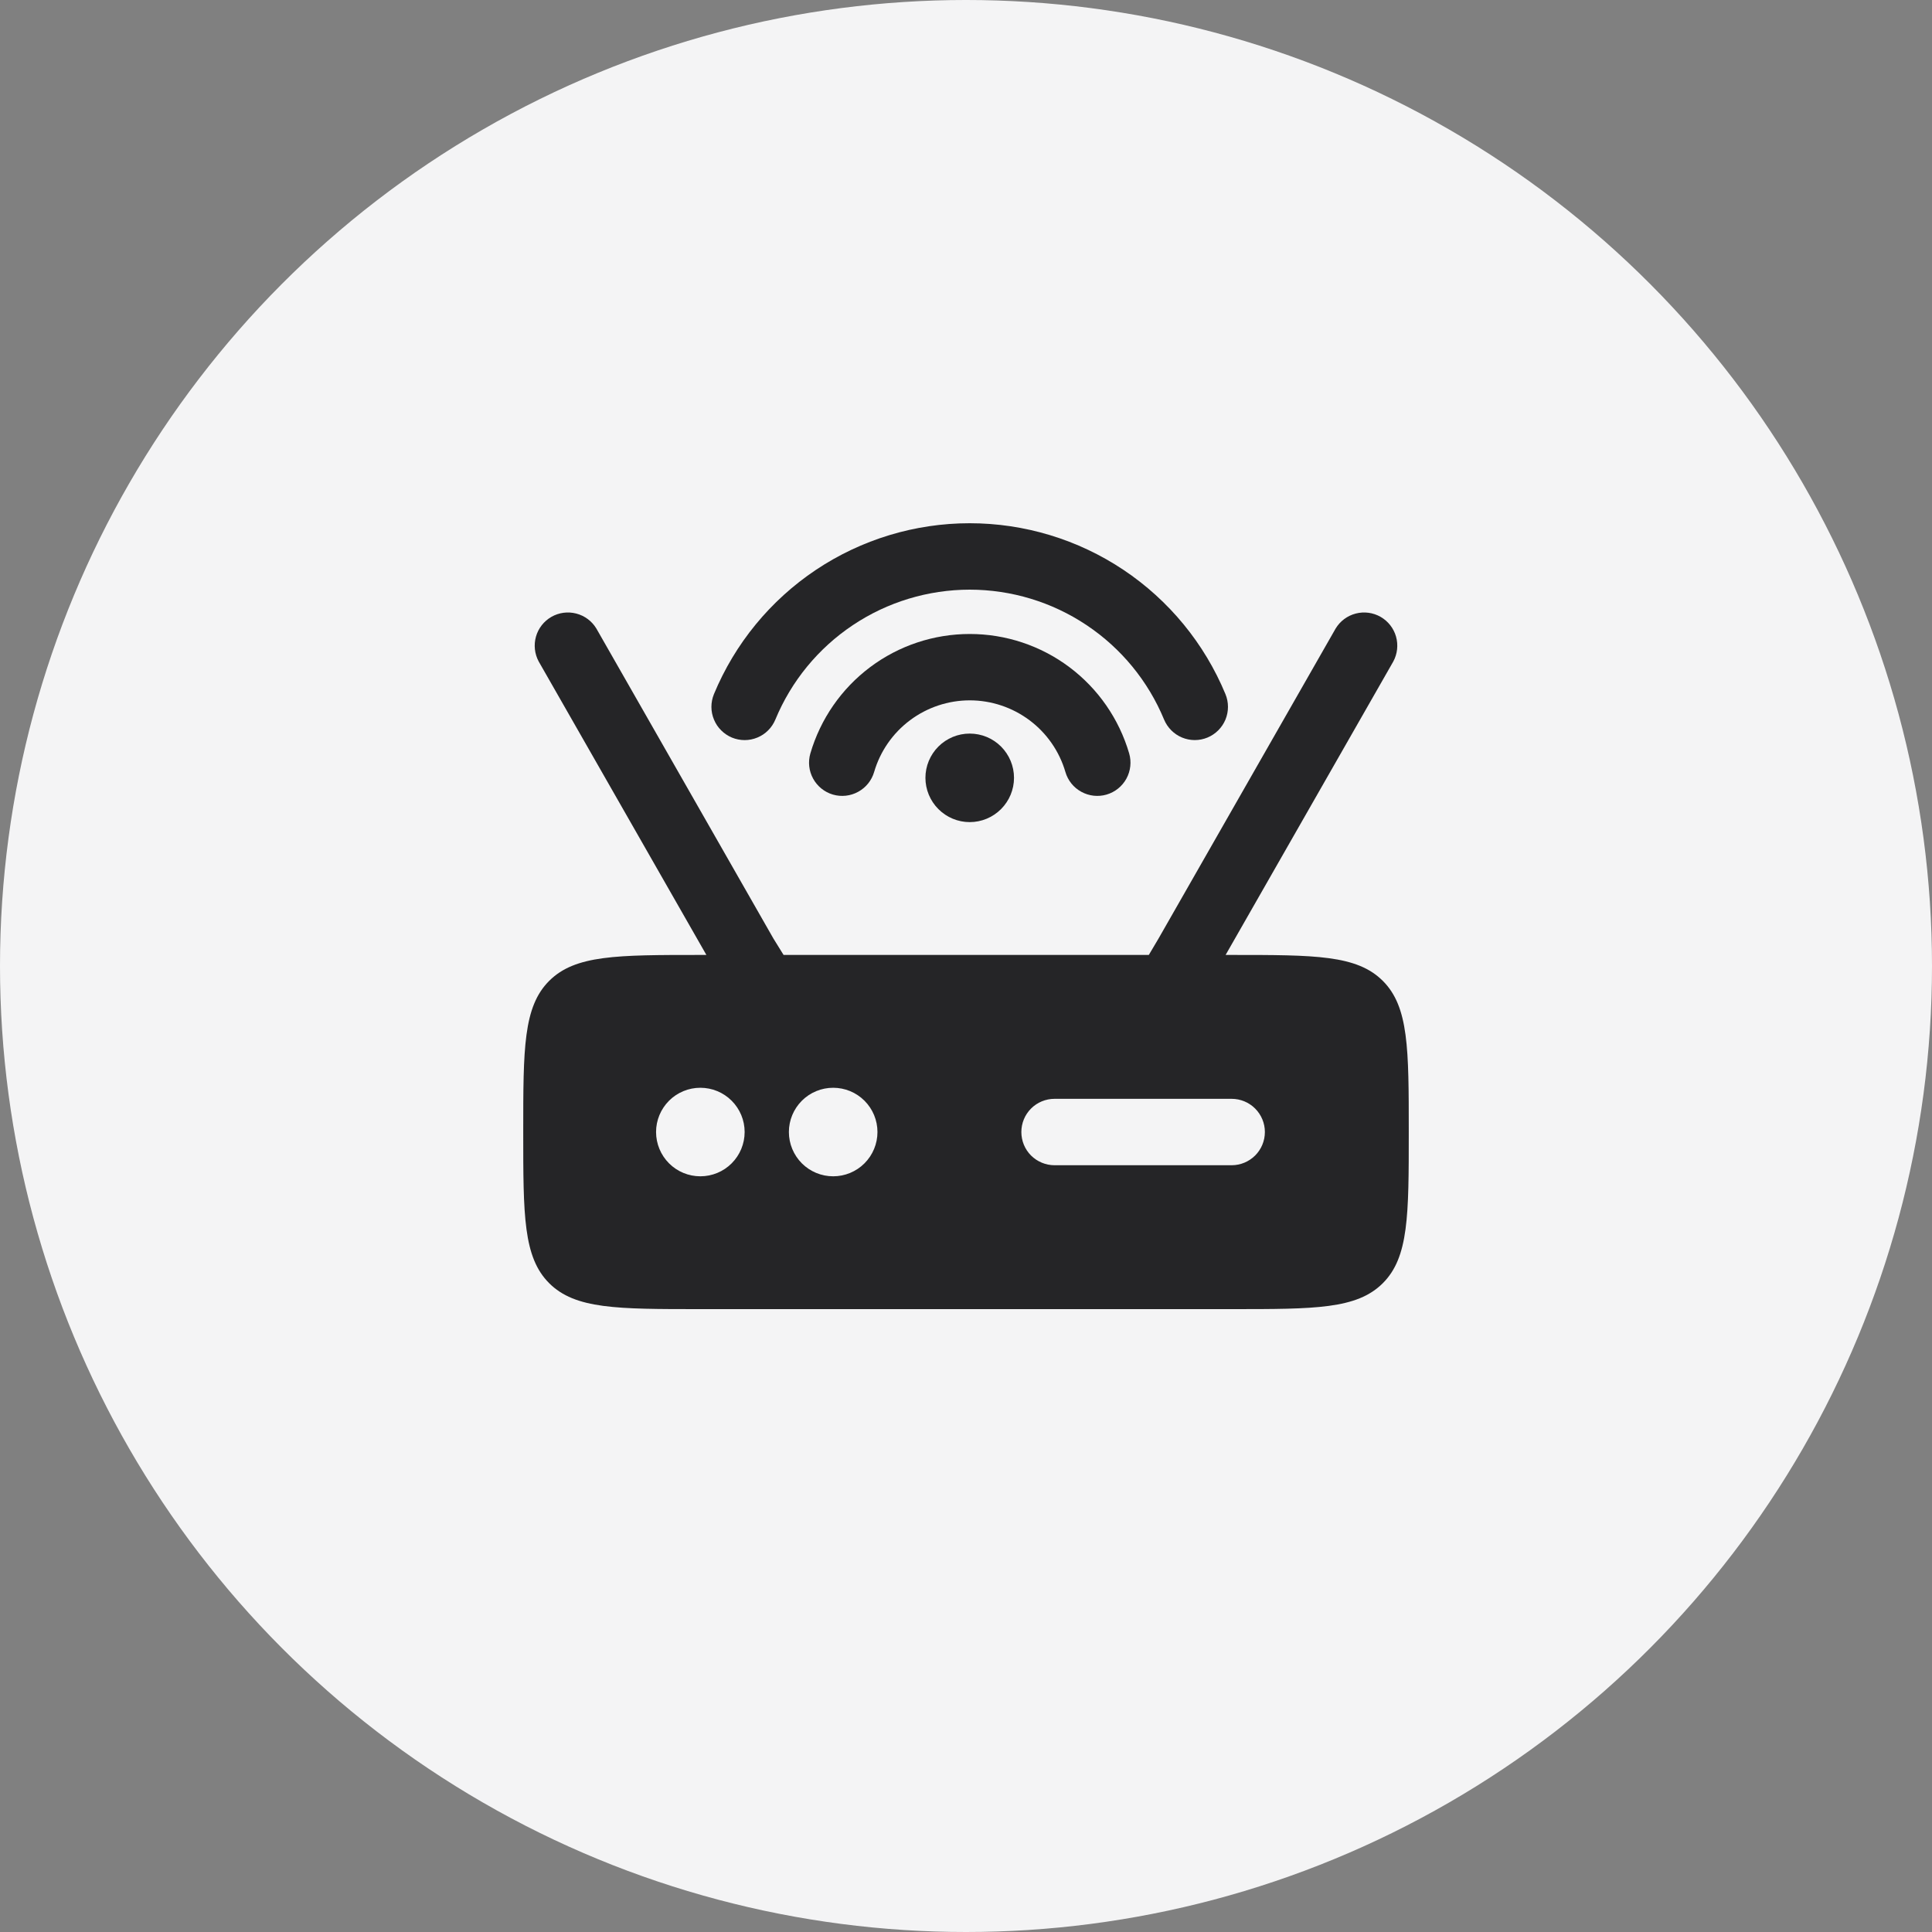 <svg width="40" height="40" viewBox="0 0 40 40" fill="none" xmlns="http://www.w3.org/2000/svg">
<rect x="0" y="0" width="40" height="40" fill="#808080" stroke="none"/>
<circle cx="20" cy="20" r="20" fill="#F4F4F5"/>
<path d="M20.077 12.208C19.215 12.209 18.373 12.464 17.657 12.943C16.941 13.421 16.382 14.102 16.053 14.898C16.018 14.981 15.968 15.057 15.904 15.121C15.84 15.185 15.764 15.236 15.681 15.27C15.597 15.305 15.508 15.323 15.417 15.323C15.327 15.323 15.238 15.305 15.154 15.271C15.071 15.236 14.995 15.185 14.931 15.121C14.867 15.058 14.816 14.982 14.782 14.898C14.747 14.815 14.729 14.725 14.729 14.635C14.729 14.545 14.747 14.455 14.781 14.372C15.215 13.324 15.95 12.429 16.892 11.799C17.835 11.169 18.943 10.833 20.076 10.833C21.21 10.833 22.318 11.169 23.261 11.799C24.203 12.429 24.938 13.324 25.372 14.372C25.441 14.54 25.441 14.729 25.372 14.898C25.302 15.066 25.168 15.2 25 15.27C24.831 15.34 24.642 15.34 24.473 15.27C24.305 15.2 24.171 15.066 24.101 14.898C23.772 14.102 23.213 13.421 22.497 12.943C21.781 12.464 20.939 12.209 20.077 12.208Z" fill="#252527"/>
<path d="M20.078 14.5C19.632 14.5 19.198 14.645 18.841 14.912C18.484 15.179 18.223 15.555 18.098 15.983C18.047 16.158 17.928 16.306 17.768 16.393C17.609 16.481 17.42 16.502 17.245 16.451C17.07 16.4 16.923 16.281 16.835 16.121C16.747 15.961 16.727 15.773 16.778 15.598C16.987 14.885 17.421 14.258 18.016 13.812C18.611 13.366 19.334 13.126 20.078 13.126C20.821 13.126 21.545 13.366 22.14 13.812C22.735 14.258 23.169 14.885 23.378 15.598C23.429 15.773 23.408 15.961 23.321 16.121C23.233 16.281 23.085 16.4 22.91 16.451C22.735 16.502 22.547 16.481 22.387 16.393C22.227 16.306 22.109 16.158 22.058 15.983C21.933 15.555 21.672 15.179 21.315 14.912C20.958 14.645 20.524 14.5 20.078 14.5Z" fill="#252527"/>
<path d="M20.994 16.104C20.994 16.347 20.897 16.58 20.725 16.752C20.553 16.924 20.32 17.021 20.077 17.021C19.834 17.021 19.601 16.924 19.429 16.752C19.257 16.58 19.16 16.347 19.16 16.104C19.16 15.861 19.257 15.628 19.429 15.456C19.601 15.284 19.834 15.188 20.077 15.188C20.32 15.188 20.553 15.284 20.725 15.456C20.897 15.628 20.994 15.861 20.994 16.104Z" fill="#252527"/>
<path fill-rule="evenodd" clip-rule="evenodd" d="M12.347 13.013C12.254 12.859 12.105 12.748 11.931 12.703C11.757 12.658 11.573 12.682 11.417 12.771C11.261 12.86 11.146 13.007 11.097 13.179C11.048 13.352 11.068 13.537 11.153 13.695L14.625 19.771H14.5C12.771 19.771 11.908 19.771 11.37 20.308C10.833 20.845 10.833 21.709 10.833 23.437C10.833 25.166 10.833 26.03 11.37 26.567C11.908 27.104 12.771 27.104 14.5 27.104H25.5C27.229 27.104 28.092 27.104 28.63 26.567C29.167 26.03 29.167 25.166 29.167 23.437C29.167 21.709 29.167 20.845 28.63 20.308C28.092 19.771 27.229 19.771 25.5 19.771H25.375L28.847 13.695C28.932 13.537 28.952 13.352 28.903 13.179C28.854 13.007 28.739 12.86 28.583 12.771C28.427 12.682 28.243 12.658 28.069 12.703C27.895 12.748 27.746 12.859 27.653 13.013L23.987 19.43L23.785 19.771H16.223L16.012 19.43L12.347 13.013ZM14.5 24.354C14.743 24.354 14.976 24.258 15.148 24.086C15.32 23.914 15.417 23.68 15.417 23.437C15.417 23.194 15.32 22.961 15.148 22.789C14.976 22.617 14.743 22.521 14.5 22.521C14.257 22.521 14.024 22.617 13.852 22.789C13.68 22.961 13.583 23.194 13.583 23.437C13.583 23.68 13.68 23.914 13.852 24.086C14.024 24.258 14.257 24.354 14.5 24.354ZM18.167 23.437C18.167 23.68 18.07 23.914 17.898 24.086C17.726 24.258 17.493 24.354 17.25 24.354C17.007 24.354 16.774 24.258 16.602 24.086C16.43 23.914 16.333 23.68 16.333 23.437C16.333 23.194 16.43 22.961 16.602 22.789C16.774 22.617 17.007 22.521 17.25 22.521C17.493 22.521 17.726 22.617 17.898 22.789C18.07 22.961 18.167 23.194 18.167 23.437ZM21.833 22.75C21.651 22.75 21.476 22.822 21.347 22.951C21.218 23.08 21.146 23.255 21.146 23.437C21.146 23.62 21.218 23.795 21.347 23.924C21.476 24.052 21.651 24.125 21.833 24.125H25.5C25.682 24.125 25.857 24.052 25.986 23.924C26.115 23.795 26.188 23.62 26.188 23.437C26.188 23.255 26.115 23.08 25.986 22.951C25.857 22.822 25.682 22.75 25.5 22.75H21.833Z" fill="#252527"/>
</svg>

